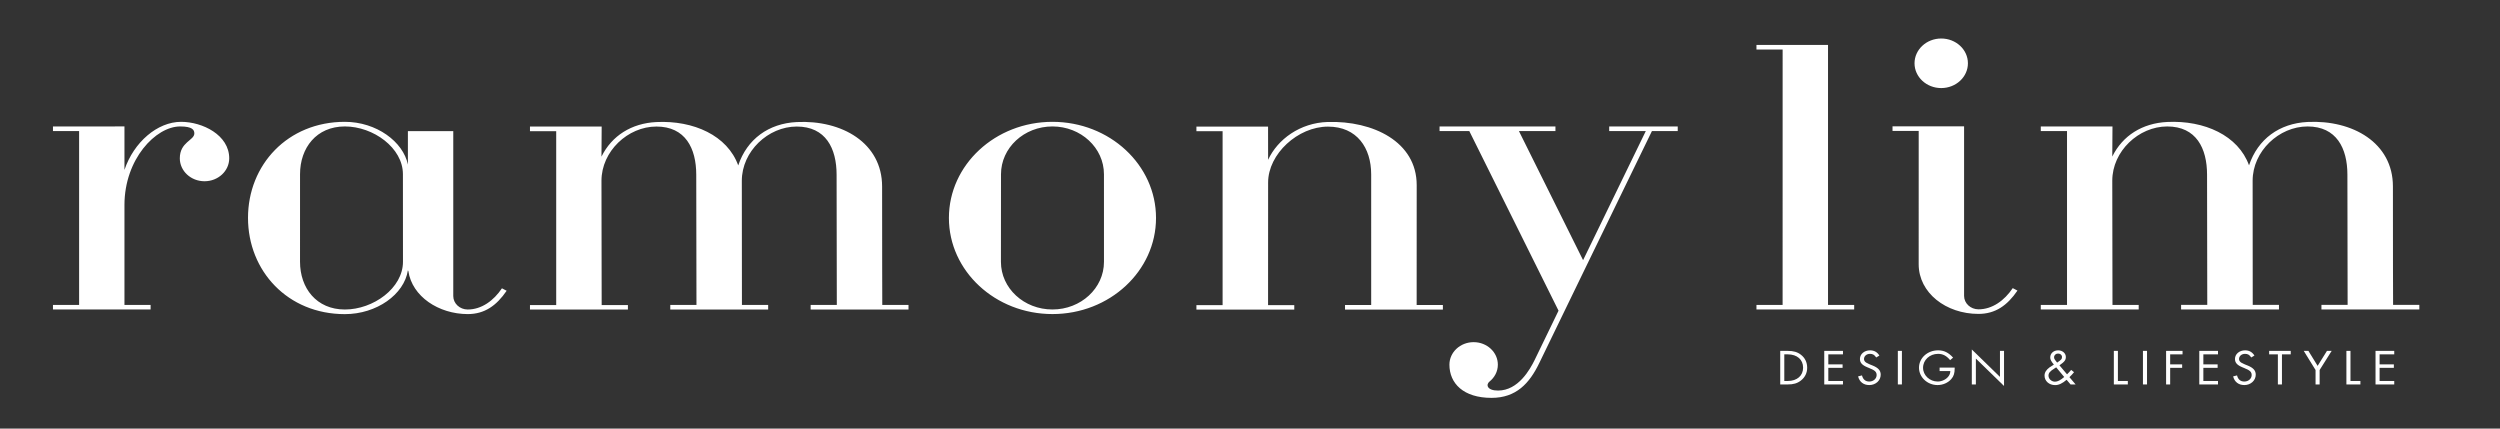 <svg width="280" height="48" viewBox="0 0 280 48" fill="none" xmlns="http://www.w3.org/2000/svg">
<rect x="0" y="0" width="280" height="48" fill="#333333" stroke="none"/>
<path fill-rule="evenodd" clip-rule="evenodd" d="M214.427 7.089C214.427 5.556 215.766 4.313 217.416 4.313C219.068 4.313 220.407 5.556 220.407 7.089C220.407 8.621 219.068 9.864 217.416 9.864C215.766 9.864 214.427 8.621 214.427 7.089ZM219.977 33.143C219.98 33.971 220.7 34.639 221.587 34.645C223.15 34.645 224.503 33.647 225.427 32.27L225.956 32.545C224.818 34.207 223.49 35.157 221.585 35.157C217.959 35.157 214.891 32.806 214.892 29.591L214.894 14.664H211.962V14.147H219.977V33.143ZM236.598 34.155H239.534V34.661H228.568V34.155H231.506V14.682H228.568V14.165H236.598L236.575 17.535C237.732 15.185 239.939 13.799 242.723 13.661C246.896 13.456 250.686 15.175 251.891 18.519C252.878 15.574 255.29 13.816 258.442 13.661C263.506 13.412 268.007 15.997 268.007 20.878C268.001 28.974 268.026 32.816 268.026 34.145H270.964V34.661H260.001V34.145H262.933L262.909 19.564C262.909 16.603 261.689 14.163 258.442 14.163C255.243 14.163 252.295 16.936 252.295 20.239L252.306 34.145H255.245V34.661H244.282V34.145H247.214L247.19 19.564C247.19 16.603 245.977 14.163 242.728 14.163C239.531 14.163 236.575 16.937 236.575 20.236L236.598 34.155ZM196.723 34.154H199.652L199.655 5.551H196.723V5.034H204.738V34.154H207.668V34.659H196.723V34.154ZM166.827 42.733C166.402 43.075 166.539 43.743 167.778 43.743C170.056 43.743 171.368 41.357 171.878 40.323L174.556 34.796L164.561 14.678H161.231V14.162H174.21V14.678H170.119L177.305 29.139L184.33 14.678H180.23V14.162H187.906V14.678H185.017L177.791 29.546L172.39 40.679C171.299 42.931 169.817 44.561 167.051 44.561C163.896 44.561 162.335 42.936 162.335 40.841C162.335 39.453 163.546 38.321 165.045 38.321C166.544 38.321 167.759 39.45 167.759 40.841C167.759 41.63 167.377 42.288 166.827 42.733ZM150.642 34.16H153.573L153.572 19.526C153.572 16.566 151.982 14.181 148.733 14.181C145.373 14.181 142.028 17.239 142.029 20.443L142.023 34.173H144.959V34.677H133.999V34.173H136.931V14.698H133.999V14.181H142.023L142.028 17.899C143.095 15.598 145.608 13.754 148.706 13.661C153.777 13.508 158.67 15.87 158.67 20.728C158.665 28.823 158.665 32.832 158.665 34.16H161.603V34.677H150.642V34.16ZM117.876 35.175C111.47 35.175 106.278 30.355 106.278 24.411C106.278 18.465 111.47 13.645 117.876 13.645C124.281 13.645 129.474 18.465 129.474 24.411C129.474 30.355 124.281 35.175 117.876 35.175ZM117.873 34.662C121.058 34.662 123.645 32.284 123.645 29.327L123.643 19.516C123.643 16.559 121.06 14.162 117.873 14.162C114.688 14.162 112.111 16.56 112.111 19.516L112.104 29.327C112.104 32.284 114.686 34.662 117.873 34.662ZM50.766 33.163C50.769 33.991 51.49 34.659 52.376 34.665C53.941 34.665 55.294 33.668 56.218 32.29L56.745 32.566C55.607 34.228 54.282 35.178 52.376 35.178C49.129 35.166 46.159 33.216 45.736 30.362L45.684 30.274C45.279 32.972 42.187 35.183 38.621 35.183C32.221 35.183 27.777 30.344 27.777 24.401C27.777 18.461 32.219 13.645 38.619 13.645C42.167 13.645 45.16 15.876 45.684 18.432V14.685H50.766V33.163ZM38.626 34.665C41.81 34.665 45.133 32.27 45.133 29.316L45.127 19.512C45.127 16.557 41.81 14.162 38.626 14.162C35.443 14.162 33.604 16.557 33.604 19.512L33.602 29.316C33.602 32.27 35.443 34.665 38.626 34.665ZM21.766 14.944C21.766 14.563 21.567 14.162 20.176 14.162C17.444 14.162 13.939 17.824 13.939 22.96V34.155H16.868V34.659H5.932V34.155H8.86V14.679H5.932V14.163L13.939 14.16V19.029C14.98 15.93 17.626 13.645 20.283 13.645C22.688 13.645 25.673 15.125 25.673 17.732C25.673 19.15 24.434 20.3 22.906 20.3C21.378 20.3 20.139 19.15 20.139 17.732C20.139 15.896 21.766 15.726 21.766 14.944ZM67.387 34.165H70.326V34.671H59.357V34.165H62.295V14.691H59.357V14.174H67.387L67.365 17.544C68.523 15.194 70.73 13.807 73.512 13.67C77.685 13.465 81.477 15.185 82.681 18.527C83.668 15.583 86.08 13.826 89.231 13.67C94.297 13.421 98.796 16.007 98.796 20.887C98.793 28.983 98.815 32.825 98.815 34.154H101.753V34.671H90.792V34.154H93.723L93.699 19.573C93.699 16.612 92.481 14.173 89.233 14.173C86.034 14.173 83.084 16.945 83.084 20.249L83.096 34.154H86.034V34.671H75.072V34.154H78.004L77.98 19.573C77.98 16.612 76.766 14.173 73.518 14.173C70.32 14.173 67.365 16.945 67.365 20.245L67.387 34.165Z" fill="white"/>
<path fill-rule="evenodd" clip-rule="evenodd" d="M199.385 43.059H200.211C200.867 43.059 201.293 42.935 201.693 42.626C202.155 42.27 202.404 41.768 202.404 41.187C202.404 40.59 202.161 40.082 201.706 39.733C201.317 39.428 200.873 39.298 200.217 39.298H199.385V43.059ZM199.841 42.67V39.688H200.235C201.274 39.688 201.948 40.274 201.948 41.181C201.948 42.078 201.268 42.67 200.235 42.67H199.841Z" fill="white"/>
<path fill-rule="evenodd" clip-rule="evenodd" d="M206.413 39.688V39.298H204.317V43.059H206.413V42.67H204.771V41.198H206.369V40.81H204.771V39.688H206.413Z" fill="white"/>
<path fill-rule="evenodd" clip-rule="evenodd" d="M210.492 39.823C210.251 39.434 209.904 39.237 209.449 39.237C208.804 39.237 208.313 39.653 208.313 40.2C208.313 40.623 208.55 40.888 209.133 41.131L209.254 41.181L209.376 41.232L209.497 41.289C209.631 41.34 209.746 41.395 209.849 41.458C210.075 41.587 210.184 41.763 210.184 41.993C210.184 42.411 209.824 42.732 209.357 42.732C208.932 42.732 208.653 42.495 208.543 42.044L208.106 42.157C208.264 42.777 208.713 43.127 209.364 43.127C210.08 43.127 210.639 42.613 210.639 41.965C210.639 41.498 210.372 41.198 209.721 40.933L209.594 40.883L209.467 40.832L209.339 40.776C209.224 40.73 209.12 40.674 209.023 40.618C208.853 40.51 208.768 40.375 208.768 40.213C208.768 39.88 209.06 39.631 209.436 39.631C209.752 39.631 209.928 39.733 210.135 40.037L210.492 39.823Z" fill="white"/>
<path d="M213.014 39.298H212.558V43.058H213.014V39.298Z" fill="white"/>
<path fill-rule="evenodd" clip-rule="evenodd" d="M217.235 41.171V41.559H218.438C218.42 41.791 218.377 41.937 218.274 42.089C218.03 42.467 217.516 42.732 217.029 42.732C216.129 42.732 215.382 42.038 215.382 41.193C215.382 40.318 216.123 39.631 217.066 39.631C217.599 39.631 218.019 39.851 218.414 40.336L218.747 40.054C218.232 39.484 217.727 39.237 217.066 39.237C215.875 39.237 214.927 40.099 214.927 41.187C214.927 42.247 215.869 43.127 217.004 43.127C217.606 43.127 218.183 42.873 218.547 42.45C218.82 42.135 218.924 41.802 218.924 41.266V41.171H217.235Z" fill="white"/>
<path fill-rule="evenodd" clip-rule="evenodd" d="M220.843 43.059H221.298V40.161L224.451 43.228V39.298H223.996V42.213L220.843 39.141V43.059Z" fill="white"/>
<path fill-rule="evenodd" clip-rule="evenodd" d="M230.659 40.916C231.23 40.516 231.375 40.325 231.375 39.981C231.375 39.563 230.999 39.237 230.512 39.237C230.002 39.237 229.626 39.575 229.626 40.031C229.626 40.268 229.717 40.449 230.033 40.837C229.753 41.007 229.657 41.069 229.553 41.142C229.176 41.418 228.988 41.723 228.988 42.067C228.988 42.676 229.499 43.132 230.173 43.132C230.58 43.132 230.974 42.952 231.46 42.535L231.904 43.059H232.468L231.776 42.242C231.977 42.055 232.14 41.875 232.292 41.684L231.971 41.43C231.806 41.621 231.661 41.779 231.509 41.926L230.659 40.916ZM231.193 42.224C230.762 42.591 230.446 42.749 230.154 42.749C229.771 42.749 229.431 42.434 229.431 42.073C229.431 41.785 229.596 41.581 230.075 41.283C230.288 41.148 230.221 41.193 230.294 41.142L231.193 42.224ZM230.391 40.595L230.379 40.583C230.373 40.573 230.367 40.573 230.367 40.573C230.081 40.212 230.057 40.167 230.057 40.008C230.057 39.778 230.252 39.597 230.501 39.597C230.756 39.597 230.944 39.761 230.944 39.981C230.944 40.212 230.883 40.279 230.398 40.612L230.391 40.595Z" fill="white"/>
<path fill-rule="evenodd" clip-rule="evenodd" d="M237.205 39.298H236.75V43.059H238.317V42.67H237.205V39.298Z" fill="white"/>
<path d="M240.466 39.298H240.01V43.058H240.466V39.298Z" fill="white"/>
<path fill-rule="evenodd" clip-rule="evenodd" d="M244.444 39.688V39.298H242.603V43.059H243.059V41.198H244.401V40.81H243.059V39.688H244.444Z" fill="white"/>
<path fill-rule="evenodd" clip-rule="evenodd" d="M248.416 39.688V39.298H246.321V43.059H248.416V42.67H246.776V41.198H248.374V40.81H246.776V39.688H248.416Z" fill="white"/>
<path fill-rule="evenodd" clip-rule="evenodd" d="M252.497 39.823C252.254 39.434 251.908 39.237 251.453 39.237C250.809 39.237 250.317 39.653 250.317 40.2C250.317 40.623 250.554 40.888 251.136 41.131L251.258 41.181L251.38 41.232L251.501 41.289C251.635 41.34 251.751 41.395 251.854 41.458C252.079 41.587 252.188 41.763 252.188 41.993C252.188 42.411 251.829 42.732 251.361 42.732C250.936 42.732 250.657 42.495 250.548 42.044L250.11 42.157C250.268 42.777 250.718 43.127 251.367 43.127C252.085 43.127 252.643 42.613 252.643 41.965C252.643 41.498 252.376 41.198 251.726 40.933L251.598 40.883L251.471 40.832L251.344 40.776C251.228 40.73 251.125 40.674 251.027 40.618C250.857 40.51 250.772 40.375 250.772 40.213C250.772 39.88 251.064 39.631 251.44 39.631C251.756 39.631 251.932 39.733 252.139 40.037L252.497 39.823Z" fill="white"/>
<path fill-rule="evenodd" clip-rule="evenodd" d="M255.578 39.688H256.562V39.298H254.144V39.688H255.122V43.059H255.578V39.688Z" fill="white"/>
<path fill-rule="evenodd" clip-rule="evenodd" d="M259.342 41.441V43.059H259.799V41.441L261.147 39.298H260.619L259.574 40.978L258.541 39.298H258.018L259.342 41.441Z" fill="white"/>
<path fill-rule="evenodd" clip-rule="evenodd" d="M263.254 39.298H262.797V43.059H264.365V42.67H263.254V39.298Z" fill="white"/>
<path fill-rule="evenodd" clip-rule="evenodd" d="M268.155 39.688V39.298H266.059V43.059H268.155V42.67H266.515V41.198H268.112V40.81H266.515V39.688H268.155Z" fill="white"/>
</svg>
